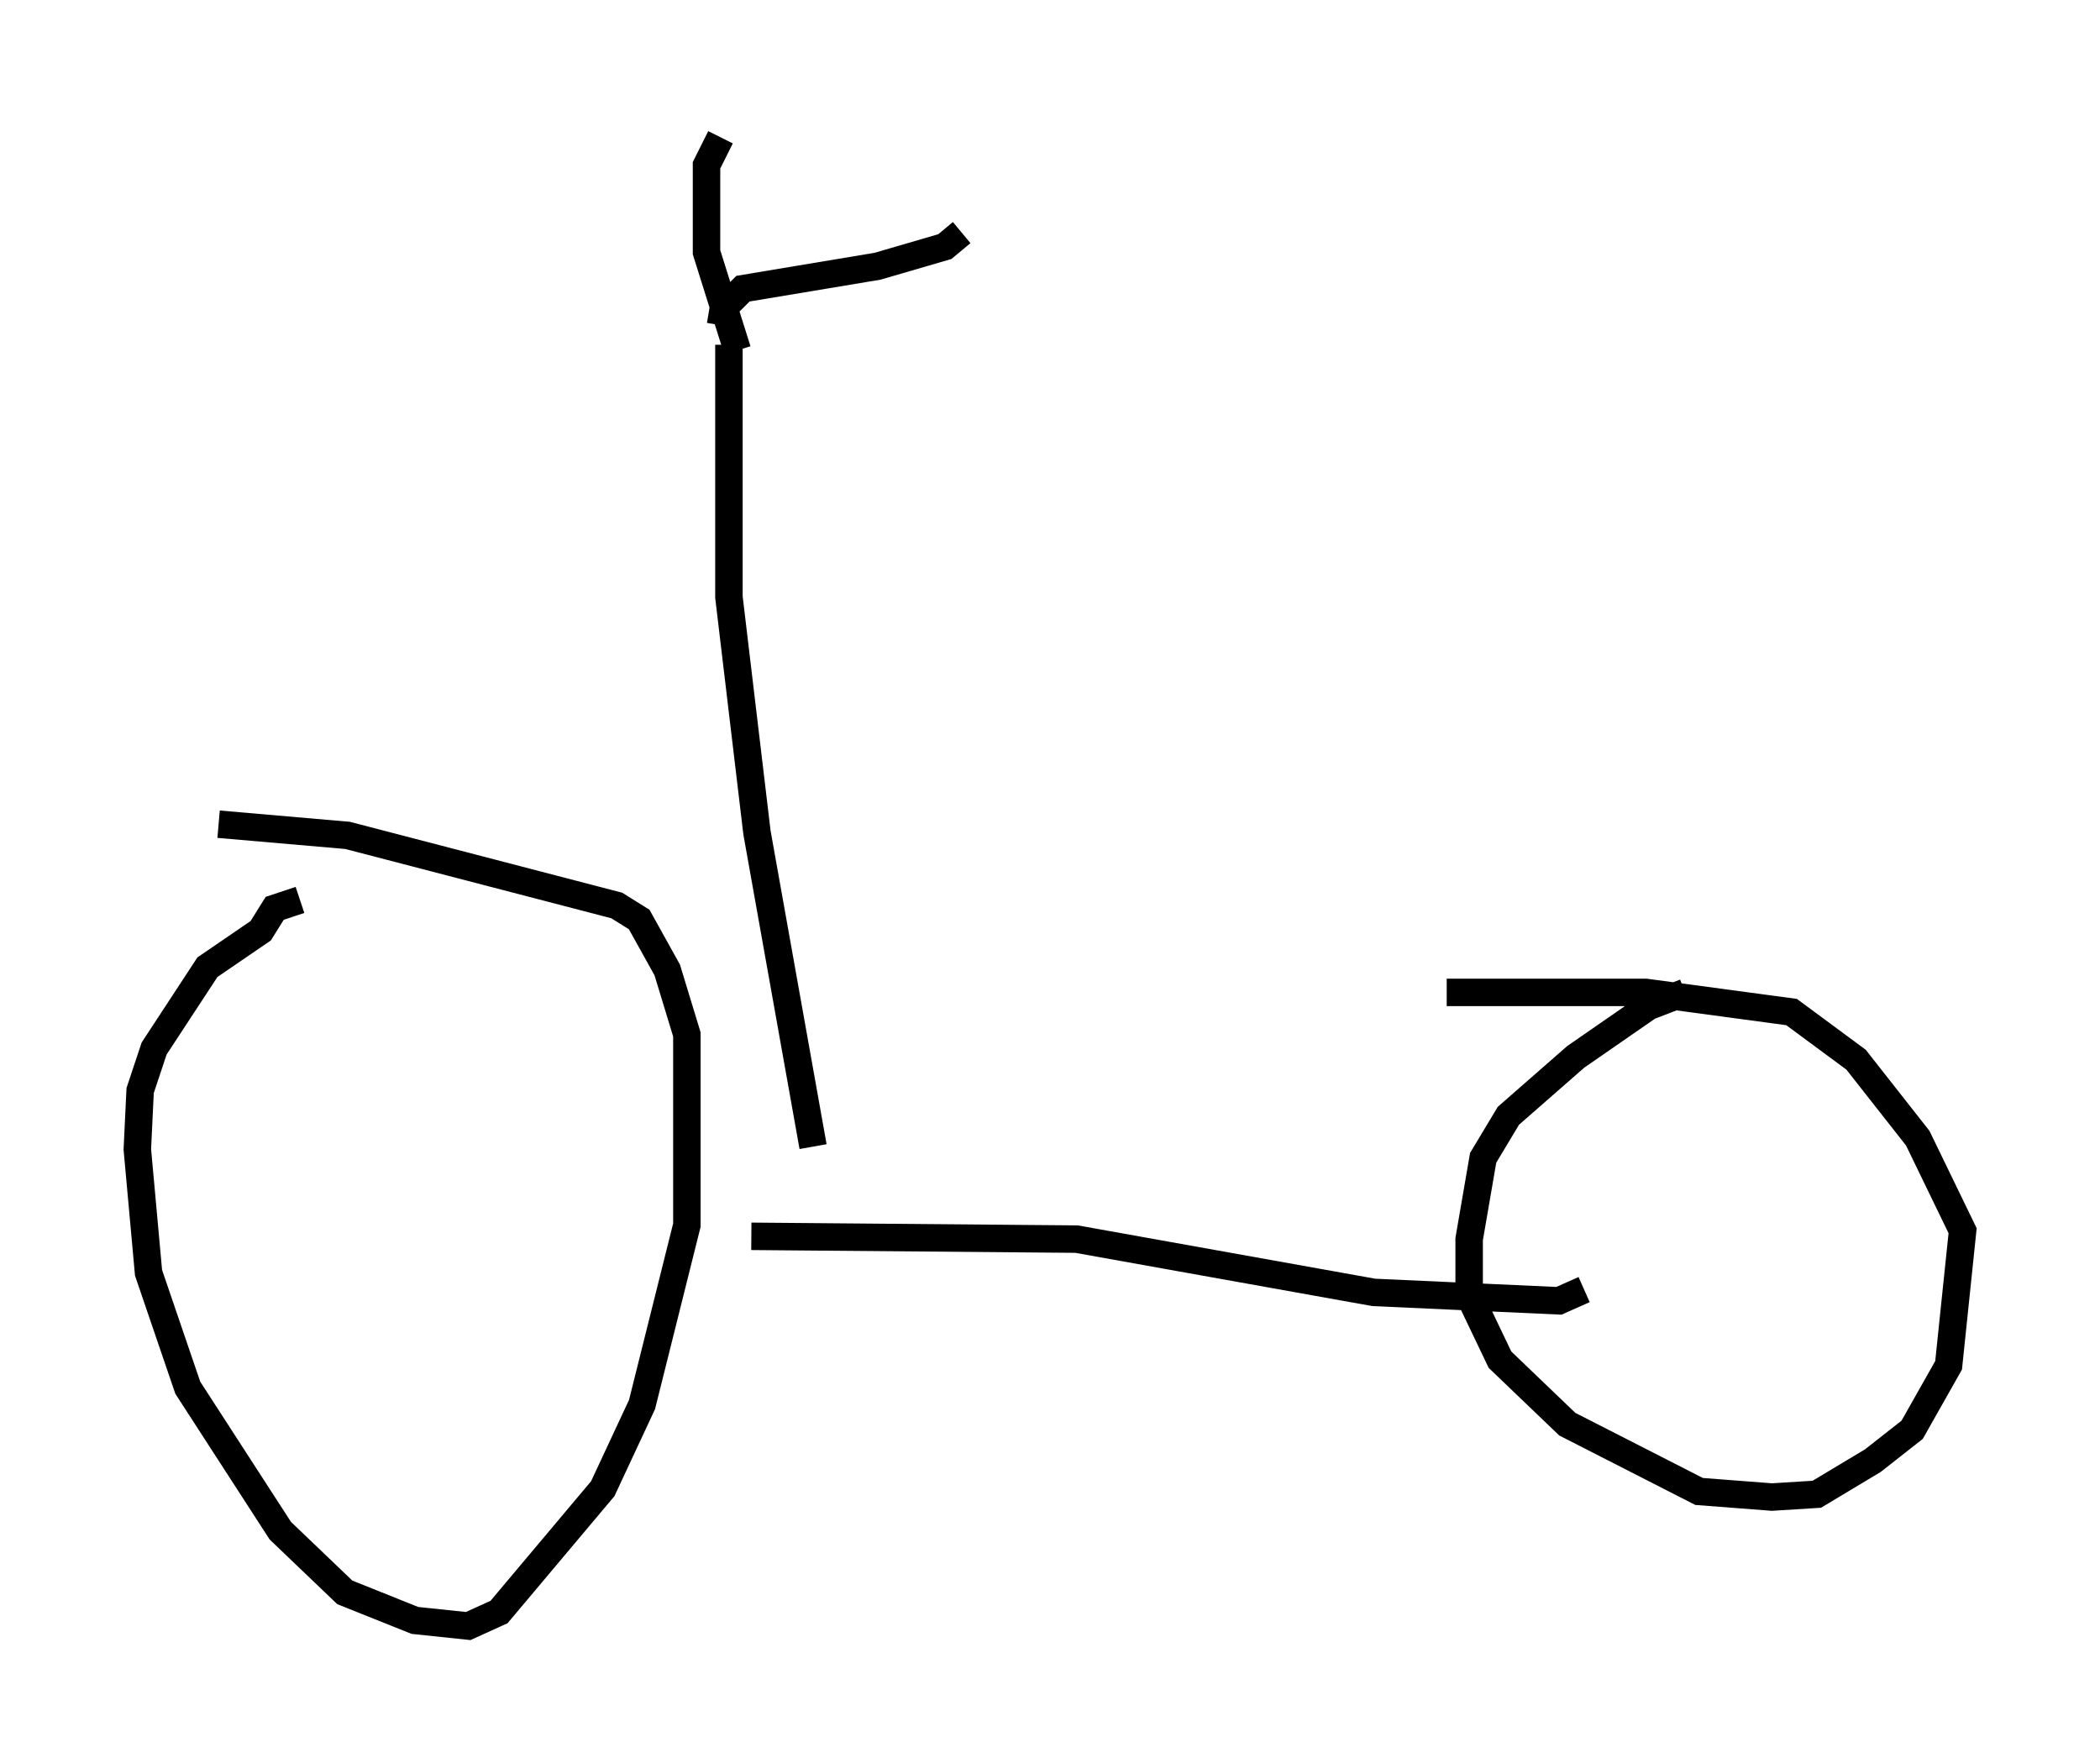 <?xml version="1.0" encoding="utf-8" ?>
<svg baseProfile="full" height="64.207" version="1.1" width="76.457" xmlns="http://www.w3.org/2000/svg" xmlns:ev="http://www.w3.org/2001/xml-events" xmlns:xlink="http://www.w3.org/1999/xlink"><defs /><rect fill="white" height="64.207" width="76.457" x="0" y="0" /><path d="M13.269, 32.971 m-2.348, -0.204 l-0.919, 0.306 -0.51, 0.817 l-1.94, 1.327 -1.94, 2.96 l-0.51, 1.531 -0.102, 2.144 l0.408, 4.492 1.429, 4.185 l3.369, 5.206 2.348, 2.246 l2.552, 1.021 1.94, 0.204 l1.123, -0.51 3.777, -4.492 l1.429, -3.063 1.633, -6.533 l0.0, -6.942 -0.715, -2.348 l-1.021, -1.838 -0.817, -0.51 l-9.8, -2.552 -4.696, -0.408 m53.39, 6.125 l-1.327, 0.51 -2.654, 1.838 l-2.45, 2.144 -0.919, 1.531 l-0.51, 2.96 0.0, 2.042 l1.123, 2.348 2.45, 2.348 l4.798, 2.45 2.654, 0.204 l1.633, -0.102 2.042, -1.225 l1.429, -1.123 1.327, -2.348 l0.51, -4.9 -1.633, -3.369 l-2.246, -2.858 -2.348, -1.735 l-5.308, -0.715 -7.248, 0.0 m-25.317, 8.881 l11.842, 0.102 10.821, 1.94 l6.738, 0.306 0.919, -0.408 m-28.073, -5.206 l-2.042, -11.433 -1.021, -8.575 l0.0, -9.188 m-0.306, -0.715 l0.102, -0.613 0.715, -0.715 l4.9, -0.817 2.45, -0.715 l0.613, -0.51 m-8.167, 4.288 l-1.123, -3.573 0.0, -3.165 l0.51, -1.021 " fill="none" stroke="black" stroke-width="1" /></svg>